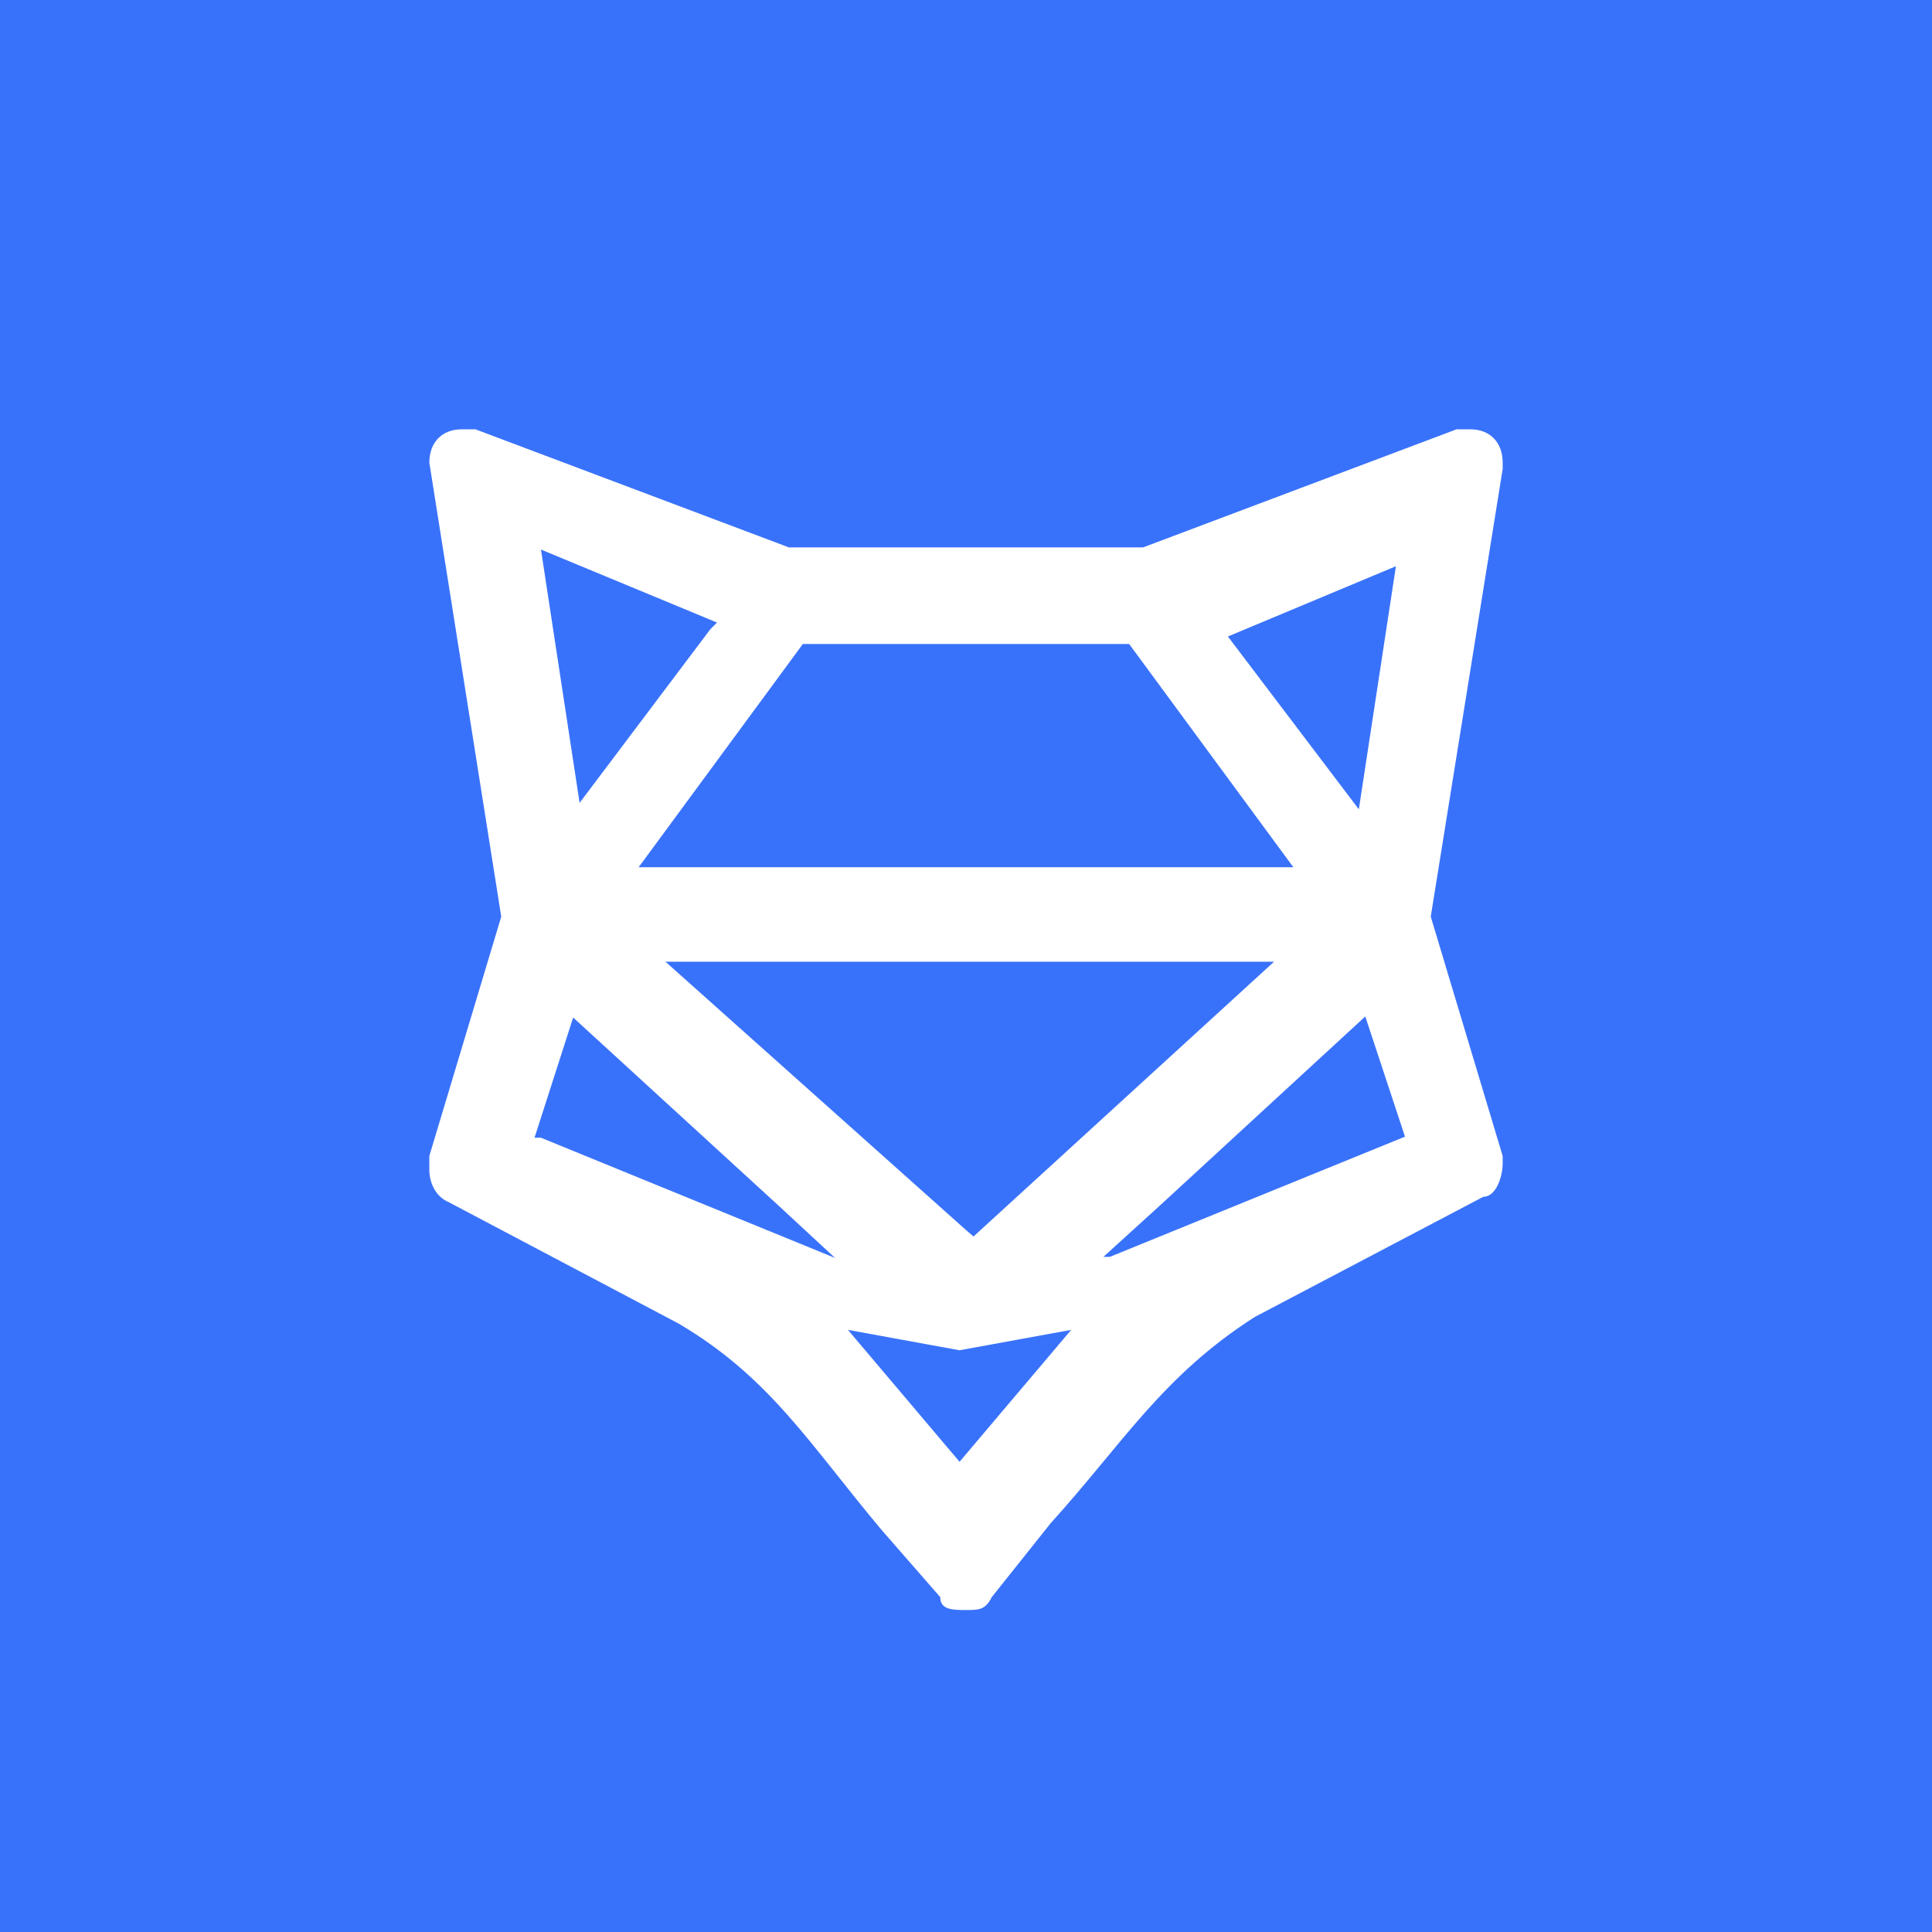 <!-- by TradingView --><svg width="18" height="18" viewBox="0 0 18 18" xmlns="http://www.w3.org/2000/svg"><path fill="#3972FA" d="M0 0h18v18H0z"/><path d="M14 4.31c0-.19-.12-.31-.3-.31h-.13l-2.92 1.1h-3.3L4.43 4H4.3c-.18 0-.3.12-.3.31l.67 4.23L4 10.77v.13c0 .12.06.25.18.3l2.14 1.13c.85.5 1.22 1.12 1.89 1.92l.55.63c0 .12.12.12.24.12s.18 0 .24-.12l.55-.69c.67-.74 1.04-1.37 1.9-1.92l2.13-1.12c.12 0 .18-.19.18-.31v-.07l-.67-2.23.67-4.17v-.06Zm-.98.87-.36 2.36-1.22-1.61 1.65-.69-.07-.06ZM7.48 6h3.04l1.53 2.08h-6.1L7.48 6ZM9 11.46l-2.8-2.5h5.67l-2.8 2.56-.07-.06Zm-2.38-5.6L5.4 7.48l-.36-2.36 1.64.68-.06.06ZM4.98 10.6l.36-1.12 1.9 1.74.54.5-2.74-1.12h-.06ZM9 13.69l-1.1-1.3 1.04.19 1.04-.19-1.1 1.3H9Zm1.28-1.98.55-.5 1.89-1.74.37 1.12-2.75 1.12h-.06Z" fill="#fff"/></svg>